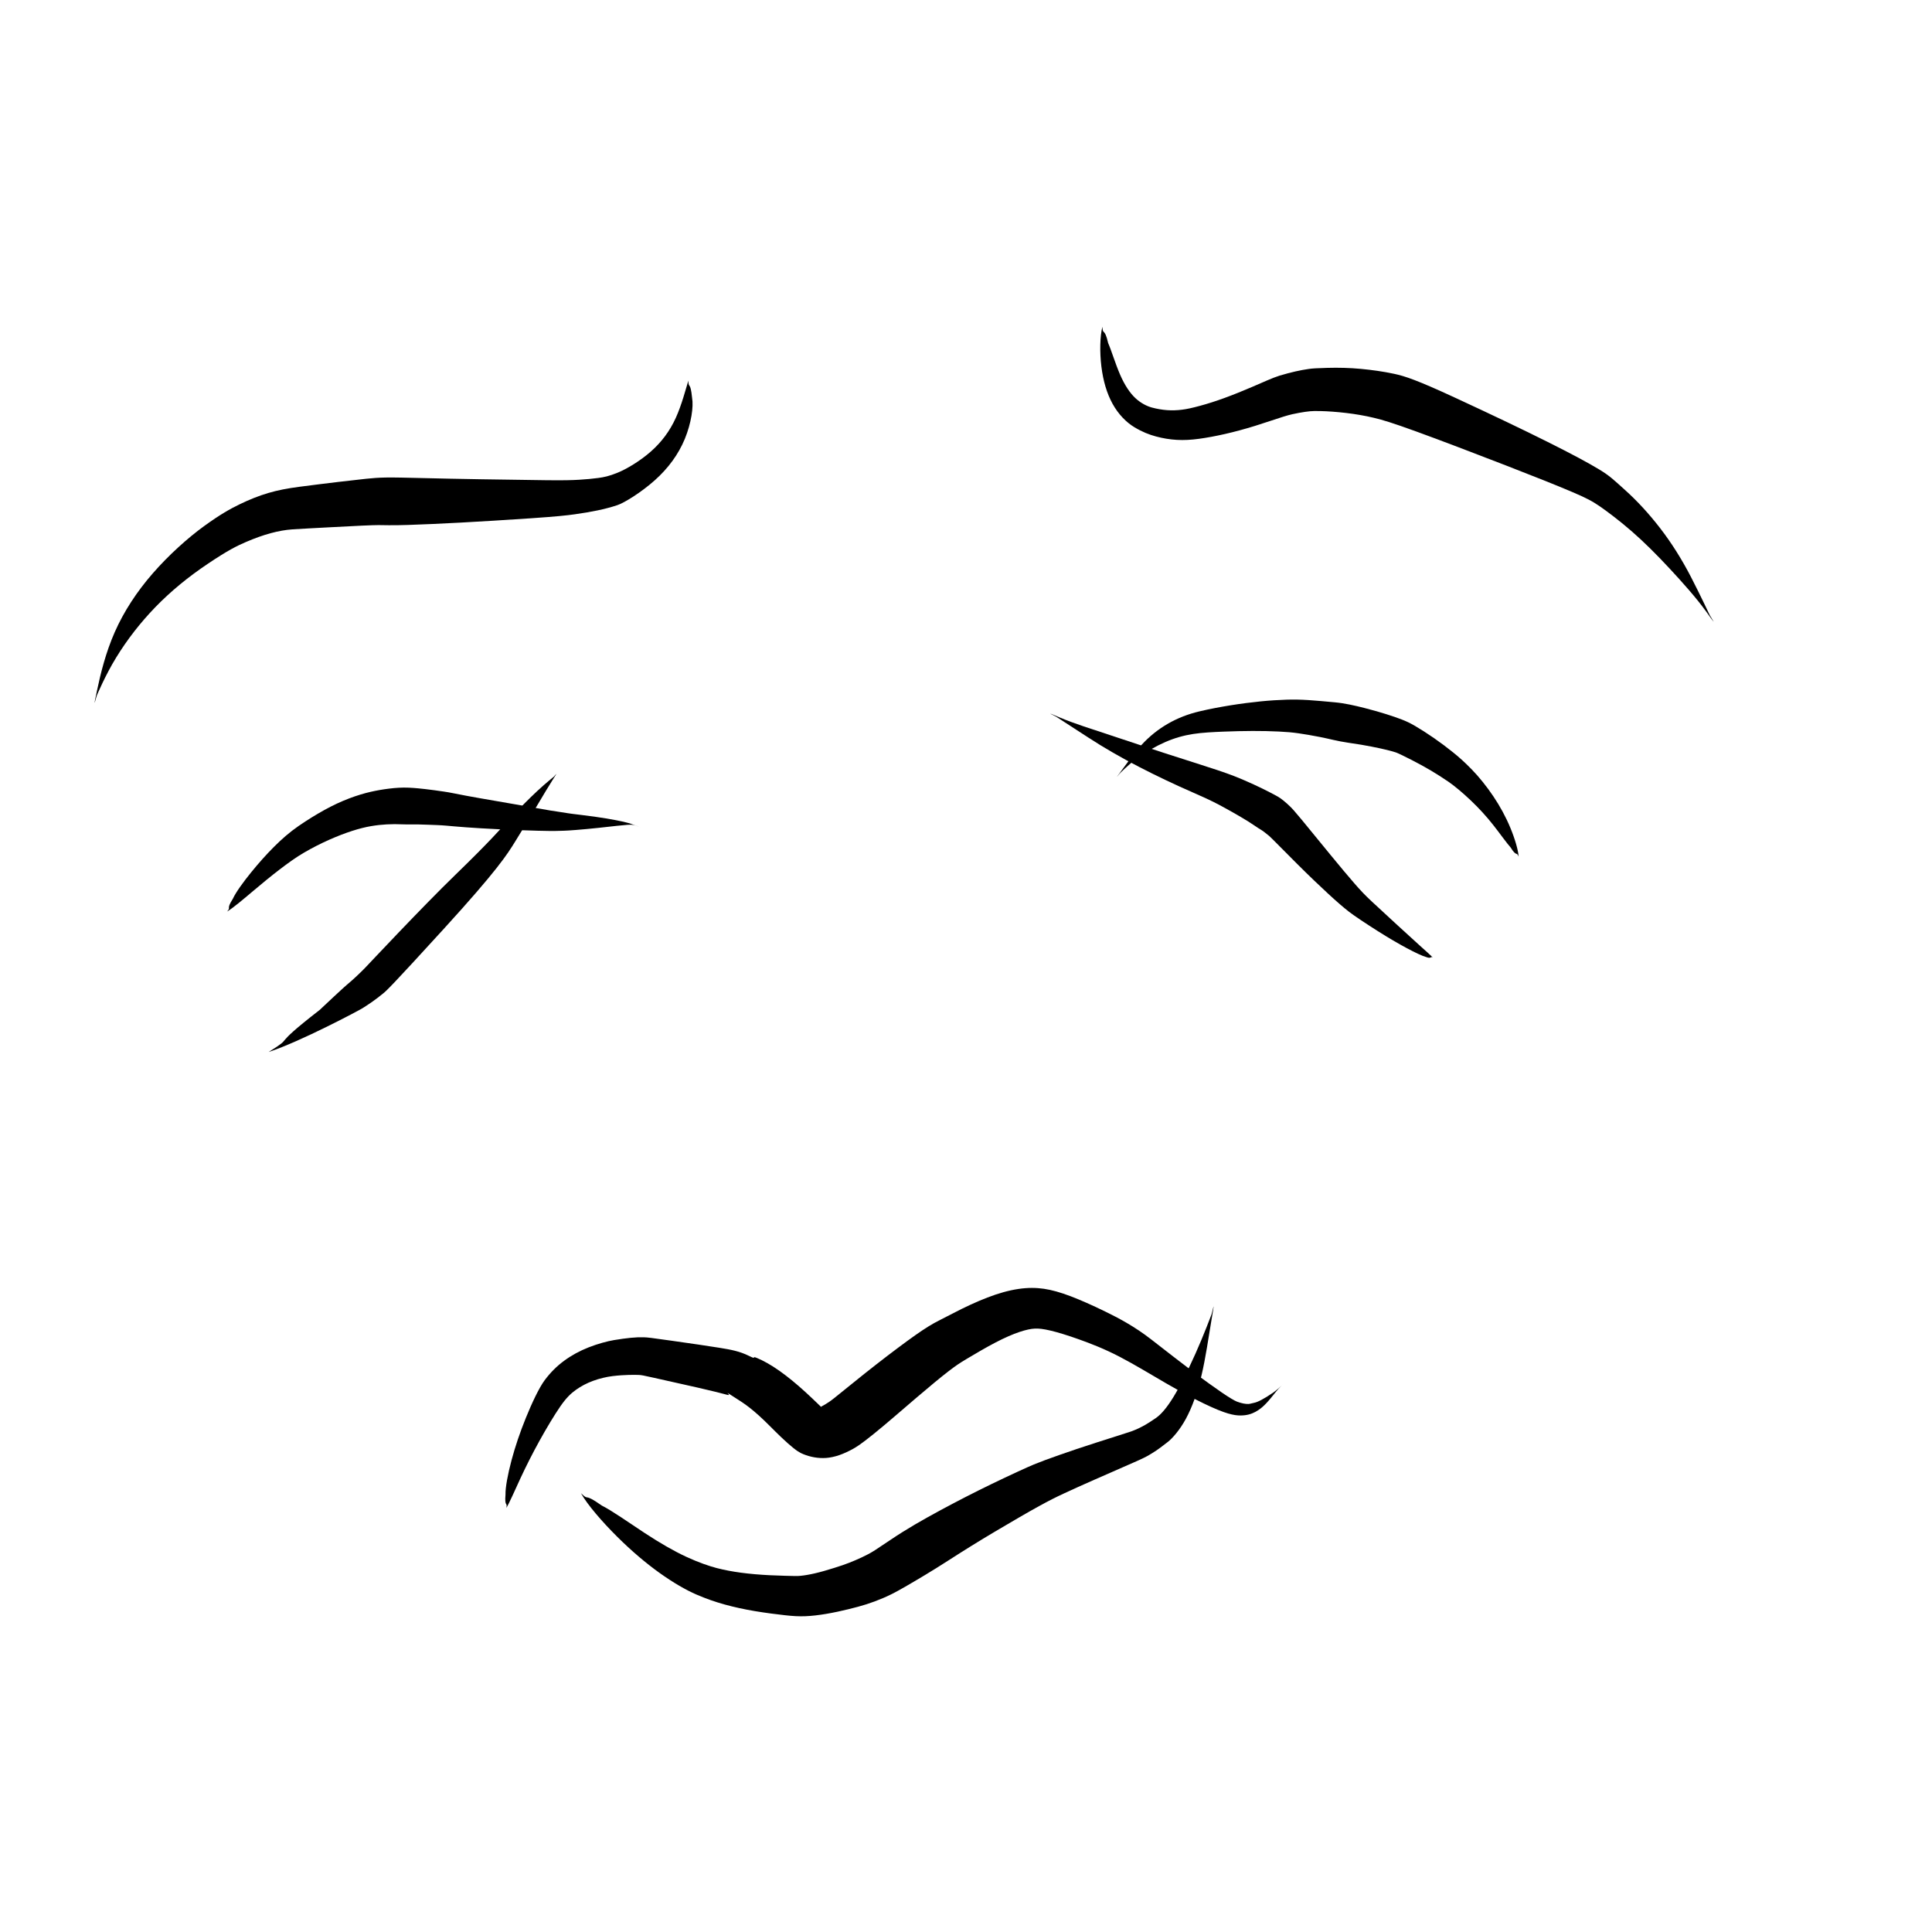 <?xml version="1.0" encoding="UTF-8" standalone="no"?>
<svg
   version="1.1"
   width="135.385"
   height="135.385"
   viewBox="0 0 135.385 135.385"
   id="svg1214"
   xmlns="http://www.w3.org/2000/svg"
   xmlns:svg="http://www.w3.org/2000/svg">
  <defs
     id="defs1218" />
  <g
     id="g7558"
     transform="translate(-554.216,-568.476)">
    <rect
       style="display:inline;opacity:0.5;fill:none;fill-opacity:1;stroke:none;stroke-width:2.666;stroke-dasharray:none;stroke-opacity:1"
       id="rect5271"
       width="135.385"
       height="135.385"
       x="554.216"
       y="568.476" />
    <g
       id="g4530"
       transform="translate(-18.852)">
      <g
         style="fill:#000000;fill-opacity:1;stroke-linejoin:miter"
         id="g983"
         transform="rotate(90,259.42,748.94)">
        <path
           d="m 105.624,387.053 c 0.599,0.187 1.683,0.461 2.606,0.879 0.923,0.417 1.703,0.999 2.367,1.752 0.664,0.753 1.224,1.693 1.479,2.32 0.255,0.626 0.319,0.966 0.373,1.361 0.054,0.396 0.096,0.846 0.126,1.351 0.03,0.504 0.046,1.062 0.032,2.288 -0.014,1.226 -0.042,2.988 -0.066,4.548 -0.024,1.56 -0.055,2.918 -0.083,4.074 -0.028,1.156 -0.051,2.107 -0.04,2.645 0.011,0.538 0.038,0.873 0.088,1.363 0.051,0.489 0.126,1.149 0.225,1.983 0.1,0.834 0.224,1.844 0.337,2.699 0.113,0.855 0.239,1.508 0.433,2.17 0.194,0.662 0.463,1.331 0.792,2.011 0.33,0.681 0.72,1.376 1.532,2.496 0.812,1.12 2.018,2.469 3.31,3.594 1.291,1.125 2.662,2.019 4.106,2.659 1.444,0.64 2.948,1.004 4.067,1.239 1.118,0.235 1.118,0.235 0.391,0.025 0,0 -1.4,-0.582 -2.667,-1.36 -1.267,-0.778 -2.439,-1.689 -3.533,-2.747 -1.093,-1.059 -2.108,-2.288 -3.05,-3.695 -0.943,-1.407 -1.238,-2.017 -1.507,-2.639 -0.268,-0.622 -0.477,-1.203 -0.623,-1.744 -0.146,-0.54 -0.234,-1.037 -0.268,-1.52 -0.034,-0.483 -0.091,-1.617 -0.143,-2.567 -0.053,-0.95 -0.092,-1.719 -0.118,-2.305 -0.026,-0.586 -0.039,-0.984 -0.038,-1.168 7.1e-4,-0.185 0.028,-1.017 -0.01,-2.059 -0.038,-1.042 -0.085,-2.279 -0.166,-3.714 -0.081,-1.434 -0.174,-3.067 -0.301,-4.902 -0.127,-1.835 -0.198,-2.489 -0.279,-3.069 -0.081,-0.581 -0.171,-1.114 -0.273,-1.602 -0.102,-0.488 -0.216,-0.93 -0.371,-1.396 -0.155,-0.466 -0.879,-1.65 -1.734,-2.609 -0.854,-0.958 -1.832,-1.67 -2.915,-2.115 -1.083,-0.445 -2.248,-0.618 -2.859,-0.507 -1.222,0.121 -0.609,0.252 -1.22,0.262 z"
           id="path981" />
      </g>
      <g
         style="fill:#000000;fill-opacity:1;stroke-linejoin:miter"
         id="g987"
         transform="rotate(90,259.42,748.94)">
        <path
           d="m 101.87,358.044 c 0.626,0.166 1.77,0.193 2.774,0.068 1.004,-0.125 1.873,-0.379 2.604,-0.781 0.731,-0.402 1.305,-0.962 1.646,-1.533 0.342,-0.57 0.518,-1.035 0.647,-1.512 0.129,-0.477 0.211,-0.965 0.239,-1.461 0.028,-0.497 3.7e-4,-1 -0.074,-1.547 -0.074,-0.546 -0.19,-1.176 -0.341,-1.84 -0.152,-0.664 -0.339,-1.362 -0.566,-2.093 -0.227,-0.731 -0.493,-1.497 -0.644,-1.982 -0.152,-0.485 -0.218,-0.82 -0.271,-1.114 -0.053,-0.294 -0.09,-0.547 -0.109,-0.753 -0.019,-0.207 -0.021,-0.362 -0.012,-0.781 0.009,-0.419 0.052,-1.091 0.131,-1.751 0.079,-0.66 0.188,-1.308 0.34,-1.944 0.152,-0.636 0.339,-1.262 0.952,-2.954 0.613,-1.692 1.588,-4.239 2.38,-6.285 0.792,-2.045 1.408,-3.583 1.841,-4.603 0.432,-1.02 0.664,-1.461 1.027,-1.987 0.363,-0.526 1.001,-1.378 1.756,-2.245 0.755,-0.867 1.631,-1.745 2.613,-2.658 0.982,-0.913 2.065,-1.875 2.983,-2.537 0.918,-0.661 0.918,-0.661 0.276,-0.268 0,0 -1.375,0.645 -2.654,1.304 -1.279,0.66 -2.424,1.387 -3.44,2.171 -1.016,0.784 -1.911,1.61 -2.668,2.452 -0.757,0.842 -0.999,1.081 -1.452,1.827 -0.453,0.746 -1.089,1.933 -1.923,3.601 -0.834,1.668 -1.867,3.825 -3.099,6.487 -1.232,2.663 -1.511,3.51 -1.675,4.276 -0.164,0.766 -0.271,1.541 -0.345,2.321 -0.074,0.78 -0.093,1.566 -0.072,2.346 0.021,0.78 0.038,1.04 0.079,1.328 0.04,0.288 0.097,0.594 0.172,0.923 0.075,0.329 0.167,0.683 0.298,1.12 0.132,0.437 0.492,1.224 0.785,1.907 0.293,0.684 0.553,1.328 0.775,1.936 0.222,0.608 0.405,1.179 0.549,1.714 0.145,0.535 0.229,0.908 0.273,1.262 0.044,0.353 0.058,0.706 0.031,1.061 -0.027,0.355 -0.09,0.715 -0.182,1.054 -0.091,0.339 -0.303,0.774 -0.663,1.159 -0.36,0.385 -0.903,0.748 -1.646,1.071 -0.743,0.323 -1.682,0.603 -2.207,0.834 -1.134,0.261 -0.519,0.372 -1.127,0.402 z"
           id="path985" />
      </g>
      <g
         style="fill:#000000;fill-opacity:1;stroke-linejoin:miter"
         id="g991"
         transform="rotate(90,259.42,748.94)">
        <path
           d="m 142.83,419.373 c -0.26,-0.43 -0.86,-1.135 -1.418,-1.796 -0.558,-0.661 -1.071,-1.283 -1.526,-1.879 -0.456,-0.596 -0.861,-1.159 -1.19,-1.724 -0.329,-0.565 -0.637,-1.173 -0.892,-1.747 -0.255,-0.574 -0.46,-1.109 -0.62,-1.603 -0.16,-0.494 -0.271,-0.946 -0.337,-1.336 -0.066,-0.39 -0.104,-0.743 -0.123,-1.102 -0.02,-0.359 -0.021,-0.725 -0.003,-1.098 0.017,-0.373 -0.004,-0.756 0.006,-1.073 0.01,-0.318 0.017,-0.537 0.023,-0.75 0.007,-0.213 0.015,-0.421 0.024,-0.622 0.009,-0.202 0.019,-0.397 0.042,-0.65 0.023,-0.253 0.067,-0.731 0.113,-1.355 0.046,-0.624 0.093,-1.397 0.138,-2.321 0.045,-0.925 0.087,-2.002 0.103,-2.723 0.016,-0.722 0.019,-0.959 0.016,-1.183 -0.003,-0.224 -0.009,-0.434 -0.017,-0.63 -0.008,-0.196 -0.016,-0.379 -0.051,-0.82 -0.034,-0.441 -0.092,-1.068 -0.149,-1.6 -0.057,-0.532 -0.108,-0.967 -0.144,-1.307 -0.036,-0.34 -0.059,-0.584 -0.068,-0.714 -0.009,-0.13 -0.011,-0.21 -0.007,-0.299 0.004,-0.089 0.021,-0.184 0.054,-0.283 0.034,-0.099 0.075,-0.203 0.109,-0.284 0.035,-0.081 0.035,-0.081 0.011,-0.027 0,0 -0.046,0.108 -0.085,0.211 -0.039,0.103 -0.07,0.199 -0.106,0.288 -0.036,0.088 -0.066,0.172 -0.088,0.252 -0.022,0.079 -0.071,0.257 -0.132,0.533 -0.061,0.276 -0.131,0.648 -0.209,1.116 -0.078,0.468 -0.161,1.032 -0.238,1.691 -0.077,0.659 -0.101,0.81 -0.128,0.989 -0.028,0.179 -0.059,0.372 -0.091,0.579 -0.033,0.207 -0.067,0.428 -0.101,0.657 -0.033,0.229 -0.246,1.383 -0.421,2.39 -0.175,1.006 -0.321,1.861 -0.444,2.562 -0.123,0.701 -0.226,1.245 -0.308,1.646 -0.082,0.401 -0.119,0.639 -0.15,0.846 -0.031,0.208 -0.062,0.421 -0.091,0.639 -0.03,0.219 -0.059,0.443 -0.084,0.671 -0.026,0.228 -0.076,0.674 -0.096,1.135 -0.021,0.461 0.011,0.916 0.065,1.363 0.054,0.447 0.13,0.885 0.229,1.317 0.099,0.432 0.255,0.961 0.467,1.515 0.212,0.554 0.476,1.122 0.798,1.705 0.322,0.582 0.69,1.184 1.125,1.816 0.435,0.632 0.93,1.194 1.467,1.73 0.537,0.536 1.136,1.072 1.798,1.608 0.661,0.536 1.39,1.067 1.832,1.267 0.806,0.511 0.534,0.093 0.898,0.404 z"
           id="path989" />
      </g>
      <g
         style="fill:#000000;fill-opacity:1;stroke-linejoin:miter"
         id="g995"
         transform="rotate(90,259.42,748.94)">
        <path
           d="m 152.672,416.459 c -0.739,-2.25 -2.908,-6.318 -3.056,-6.554 -0.147,-0.237 -0.303,-0.473 -0.473,-0.715 -0.17,-0.242 -0.359,-0.486 -0.562,-0.736 -0.203,-0.25 -0.457,-0.542 -4.552,-4.276 -4.095,-3.734 -5.183,-4.42 -6.106,-4.989 -0.923,-0.569 -1.757,-1.082 -2.51,-1.53 -0.753,-0.448 -1.417,-0.843 -1.86,-1.127 -0.443,-0.284 -0.443,-0.284 -0.178,-0.059 0,0 0.442,0.558 0.996,1.154 0.554,0.596 1.207,1.244 1.961,1.937 0.754,0.693 1.611,1.429 3.912,3.803 2.301,2.375 6.337,6.149 6.532,6.339 0.195,0.19 0.392,0.392 0.573,0.585 0.181,0.193 0.348,0.377 0.498,0.555 0.15,0.177 0.271,0.335 1.876,2.039 2.829,3.65 1.725,1.629 2.948,3.575 z"
           id="path993" />
      </g>
      <g
         style="fill:#000000;fill-opacity:1;stroke-linejoin:miter"
         id="g999"
         transform="rotate(90,259.42,748.94)">
        <path
           d="m 146.043,334.902 c -0.147,0.135 -0.452,0.484 -0.843,0.916 -0.391,0.432 -0.864,0.95 -1.419,1.556 -0.555,0.606 -1.196,1.297 -1.65,1.786 -0.455,0.489 -0.782,0.797 -1.282,1.23 -0.5,0.434 -1.162,0.991 -1.987,1.667 -0.825,0.676 -1.807,1.475 -2.457,2.012 -0.65,0.537 -0.802,0.683 -0.943,0.829 -0.142,0.146 -0.273,0.293 -0.394,0.441 -0.121,0.148 -0.233,0.299 -0.36,0.535 -0.128,0.236 -0.306,0.578 -0.491,0.954 -0.185,0.376 -0.374,0.789 -0.569,1.238 -0.195,0.449 -0.398,0.934 -0.724,1.91 -0.326,0.976 -0.742,2.311 -1.166,3.624 -0.424,1.313 -0.86,2.605 -1.283,3.886 -0.423,1.282 -0.828,2.56 -1.212,3.473 -0.384,0.913 -0.384,0.913 -0.086,0.325 0,0 0.72,-1.114 1.459,-2.249 0.739,-1.134 1.419,-2.324 2.058,-3.559 0.638,-1.235 1.243,-2.51 1.809,-3.808 0.566,-1.298 0.796,-1.706 1.031,-2.138 0.235,-0.431 0.457,-0.823 0.666,-1.176 0.208,-0.352 0.397,-0.667 0.585,-0.936 0.188,-0.269 0.231,-0.35 0.285,-0.438 0.053,-0.088 0.12,-0.186 0.201,-0.294 0.081,-0.108 0.175,-0.225 0.262,-0.329 0.087,-0.105 1.083,-1.086 1.942,-1.944 0.858,-0.859 1.56,-1.598 2.121,-2.205 0.56,-0.606 0.975,-1.09 1.254,-1.45 0.279,-0.36 0.852,-1.222 1.34,-1.994 0.489,-0.772 0.889,-1.458 1.208,-2.053 0.319,-0.595 0.552,-1.099 0.616,-1.336 0.157,-0.405 -0.06,-0.306 0.034,-0.474 z"
           id="path997" />
      </g>
      <g
         style="fill:#000000;fill-opacity:1;stroke-linejoin:miter"
         id="g1003"
         transform="rotate(90,259.42,748.94)">
        <path
           d="m 138.984,328.874 c -0.435,0.024 -1.237,0.255 -2.008,0.575 -0.771,0.319 -1.508,0.721 -2.215,1.195 -0.706,0.473 -1.378,1.019 -1.888,1.516 -0.51,0.496 -0.86,0.891 -1.198,1.312 -0.339,0.421 -0.672,0.864 -0.997,1.332 -0.325,0.468 -0.639,0.961 -0.855,1.333 -0.216,0.372 -0.333,0.631 -0.45,0.933 -0.117,0.303 -0.239,0.659 -0.37,1.073 -0.131,0.414 -0.271,0.889 -0.439,1.551 -0.168,0.662 -0.333,1.389 -0.394,2.066 -0.061,0.676 -0.121,1.283 -0.155,1.827 -0.034,0.544 -0.047,1.026 -0.029,1.558 0.018,0.532 0.053,1.165 0.121,1.825 0.068,0.66 0.154,1.348 0.269,2.063 0.115,0.715 0.251,1.459 0.434,2.228 0.183,0.77 0.467,1.507 0.859,2.188 0.392,0.681 0.887,1.301 1.488,1.851 0.601,0.55 1.299,1.03 1.82,1.418 0.521,0.388 0.521,0.388 0.188,0.113 0,0 -0.624,-0.597 -1.093,-1.253 -0.469,-0.656 -0.838,-1.304 -1.118,-1.946 -0.28,-0.642 -0.463,-1.288 -0.564,-1.946 -0.101,-0.658 -0.135,-1.396 -0.165,-2.116 -0.03,-0.72 -0.044,-1.405 -0.047,-2.054 -0.003,-0.649 0.013,-1.263 0.04,-1.838 0.027,-0.576 0.061,-0.932 0.122,-1.369 0.061,-0.436 0.15,-0.946 0.263,-1.528 0.113,-0.582 0.293,-1.228 0.397,-1.955 0.103,-0.728 0.189,-1.209 0.274,-1.644 0.085,-0.436 0.165,-0.801 0.237,-1.093 0.072,-0.292 0.134,-0.506 0.177,-0.63 0.043,-0.124 0.28,-0.618 0.524,-1.092 0.245,-0.473 0.491,-0.929 0.748,-1.361 0.257,-0.432 0.522,-0.841 0.782,-1.222 0.26,-0.381 0.764,-0.989 1.302,-1.555 0.538,-0.566 1.11,-1.092 1.724,-1.575 0.613,-0.483 1.262,-0.938 1.574,-1.219 0.693,-0.428 0.261,-0.412 0.642,-0.56 z"
           id="path1001" />
      </g>
      <g
         style="fill:#000000;fill-opacity:1;stroke-linejoin:miter"
         id="g1007"
         transform="rotate(90,259.42,748.94)">
        <path
           d="m 184.626,399.81 c -0.395,-0.236 -1.228,-0.593 -2.08,-0.989 -0.852,-0.396 -1.726,-0.837 -2.622,-1.332 -0.896,-0.495 -1.814,-1.047 -2.419,-1.465 -0.604,-0.418 -0.905,-0.739 -1.158,-1.093 -0.253,-0.354 -0.462,-0.749 -0.626,-1.192 -0.164,-0.443 -0.282,-0.939 -0.335,-1.375 -0.053,-0.436 -0.073,-0.807 -0.082,-1.118 -0.008,-0.311 -0.008,-0.56 0.002,-0.737 0.01,-0.177 0.027,-0.267 0.202,-1.055 0.175,-0.788 0.462,-2.081 0.69,-3.077 0.228,-0.997 0.402,-1.691 0.5,-2.044 0.098,-0.353 -0.326,0.253 -0.022,-0.203 0.303,-0.456 0.458,-0.734 0.719,-1.095 0.26,-0.36 0.622,-0.793 1.091,-1.283 0.469,-0.49 1.045,-1.028 1.605,-1.661 0.56,-0.633 0.673,-0.862 0.769,-1.1 0.096,-0.238 0.169,-0.488 0.217,-0.757 0.048,-0.269 0.064,-0.559 0.045,-0.83 -0.018,-0.271 -0.09,-0.618 -0.2,-0.93 -0.11,-0.312 -0.246,-0.608 -0.406,-0.904 -0.161,-0.296 -0.349,-0.596 -1.058,-1.479 -0.709,-0.882 -1.729,-2.047 -2.547,-3.006 -0.819,-0.96 -1.437,-1.707 -1.841,-2.231 -0.404,-0.524 -0.57,-0.766 -0.903,-1.325 -0.333,-0.56 -0.78,-1.315 -1.127,-1.98 -0.347,-0.666 -0.594,-1.236 -0.748,-1.699 -0.154,-0.462 -0.223,-0.804 -0.235,-1.078 -0.013,-0.275 0.022,-0.592 0.141,-1.099 0.12,-0.507 0.324,-1.177 0.615,-1.993 0.291,-0.816 0.661,-1.776 1.22,-2.85 0.559,-1.074 1.273,-2.24 1.863,-3.261 0.59,-1.022 1.054,-1.9 1.407,-2.628 0.353,-0.728 0.59,-1.313 0.702,-1.704 0.112,-0.391 0.138,-0.625 0.14,-0.844 0.002,-0.219 -0.021,-0.422 -0.069,-0.608 -0.048,-0.186 -0.123,-0.354 -0.186,-0.47 -0.063,-0.116 -0.172,-0.293 -0.331,-0.477 -0.159,-0.184 -0.37,-0.384 -0.637,-0.602 -0.267,-0.218 -0.584,-0.462 -0.815,-0.692 -0.231,-0.23 -0.231,-0.23 -0.077,-0.077 0,0 0.308,0.306 0.522,0.619 0.214,0.312 0.378,0.582 0.496,0.804 0.118,0.221 0.185,0.392 0.211,0.526 0.026,0.134 0.071,0.268 0.079,0.37 0.008,0.103 -0.001,0.223 -0.029,0.363 -0.027,0.14 -0.073,0.3 -0.132,0.459 -0.059,0.159 -0.279,0.535 -0.641,1.065 -0.363,0.529 -0.848,1.21 -1.47,2.031 -0.621,0.821 -1.37,1.785 -2.265,2.936 -0.895,1.151 -1.489,2.279 -1.938,3.2 -0.449,0.921 -0.807,1.73 -1.076,2.435 -0.268,0.705 -0.442,1.324 -0.52,1.865 -0.078,0.541 -0.088,1.121 0.014,1.798 0.101,0.676 0.303,1.391 0.599,2.16 0.296,0.769 0.681,1.6 1.138,2.473 0.457,0.872 0.544,1.102 0.882,1.651 0.338,0.549 0.834,1.247 1.504,2.142 0.67,0.895 1.519,1.994 2.559,3.274 1.04,1.279 1.126,1.395 1.247,1.579 0.121,0.184 0.208,0.326 0.255,0.418 0.047,0.092 0.059,0.119 0.059,0.101 -9e-5,-0.018 0.004,-0.04 0.009,-0.074 0.005,-0.034 0.006,-0.027 -0.005,0.017 -0.011,0.044 -0.036,0.121 0.053,0.036 0.089,-0.085 -0.495,0.501 -1.079,1.139 -0.583,0.638 -1.079,1.245 -1.49,1.825 -0.411,0.581 -0.727,1.153 -0.903,1.589 -0.176,0.435 0.179,-0.11 -0.142,0.544 -0.321,0.654 -0.429,1.223 -0.565,2.064 -0.135,0.841 -0.3,1.97 -0.5,3.389 -0.2,1.419 -0.228,1.634 -0.236,1.915 -0.008,0.281 0.004,0.582 0.037,0.918 0.033,0.336 0.085,0.712 0.159,1.164 0.074,0.452 0.26,1.144 0.509,1.778 0.249,0.634 0.565,1.212 0.947,1.73 0.382,0.518 0.832,0.965 1.359,1.356 0.527,0.391 1.602,0.896 2.624,1.311 1.022,0.415 2.02,0.753 2.991,1.012 0.971,0.259 1.913,0.434 2.393,0.419 0.91,0.08 0.51,-0.153 0.941,-0.058 z"
           id="path1005" />
      </g>
      <g
         style="fill:#000000;fill-opacity:1;stroke-linejoin:miter"
         id="g1011"
         transform="rotate(90,259.42,748.94)">
        <path
           d="m 183.601,394.575 c 0.784,-0.432 2.005,-1.489 3.031,-2.522 1.026,-1.033 1.868,-2.032 2.548,-2.982 0.68,-0.951 1.202,-1.858 1.512,-2.578 0.31,-0.721 0.519,-1.33 0.701,-1.988 0.182,-0.658 0.337,-1.366 0.464,-2.124 0.127,-0.758 0.227,-1.566 0.288,-2.112 0.061,-0.546 0.085,-0.969 0.067,-1.418 -0.018,-0.449 -0.076,-0.932 -0.164,-1.457 -0.088,-0.524 -0.212,-1.093 -0.33,-1.57 -0.117,-0.477 -0.22,-0.865 -0.343,-1.249 -0.123,-0.384 -0.264,-0.764 -0.424,-1.14 -0.16,-0.376 -0.331,-0.751 -0.792,-1.55 -0.461,-0.798 -1.122,-1.918 -1.831,-3.015 -0.709,-1.098 -1.401,-2.214 -2.075,-3.351 -0.675,-1.137 -1.343,-2.288 -1.751,-3.03 -0.407,-0.742 -0.622,-1.171 -0.895,-1.758 -0.274,-0.587 -0.607,-1.326 -0.998,-2.215 -0.39,-0.889 -0.845,-1.923 -1.148,-2.616 -0.303,-0.693 -0.415,-0.907 -0.536,-1.116 -0.121,-0.208 -0.249,-0.412 -0.386,-0.608 -0.137,-0.196 -0.284,-0.385 -0.532,-0.708 -0.248,-0.323 -0.84,-0.85 -1.635,-1.279 -0.795,-0.429 -1.796,-0.795 -3.025,-1.089 -1.228,-0.294 -2.692,-0.497 -3.883,-0.7 -1.191,-0.203 -1.191,-0.203 -0.413,-0.009 0,0 1.509,0.566 2.763,1.13 1.254,0.564 2.264,1.071 3.02,1.533 0.756,0.462 1.243,0.875 1.498,1.251 0.255,0.376 0.383,0.576 0.473,0.737 0.09,0.161 0.176,0.323 0.254,0.489 0.078,0.166 0.146,0.336 0.205,0.497 0.059,0.161 0.429,1.338 0.76,2.374 0.331,1.036 0.631,1.92 0.89,2.656 0.259,0.736 0.477,1.33 0.666,1.788 0.189,0.458 0.762,1.705 1.357,2.936 0.595,1.231 1.218,2.44 1.861,3.632 0.644,1.192 1.312,2.364 2.053,3.459 0.741,1.095 0.866,1.301 1.019,1.591 0.154,0.289 0.288,0.583 0.414,0.876 0.127,0.293 0.242,0.589 0.348,0.895 0.106,0.306 0.276,0.843 0.408,1.306 0.132,0.462 0.223,0.863 0.279,1.197 0.056,0.334 0.084,0.594 0.077,0.833 -0.006,0.239 -0.019,1.055 -0.056,1.782 -0.037,0.727 -0.095,1.401 -0.178,2.02 -0.083,0.619 -0.192,1.184 -0.323,1.692 -0.131,0.508 -0.39,1.275 -0.789,2.135 -0.399,0.859 -0.956,1.831 -1.666,2.912 -0.71,1.081 -1.56,2.279 -1.928,3.015 -0.959,1.348 -0.266,0.834 -0.857,1.446 z"
           id="path1009" />
      </g>
    </g>
  </g>
</svg>

